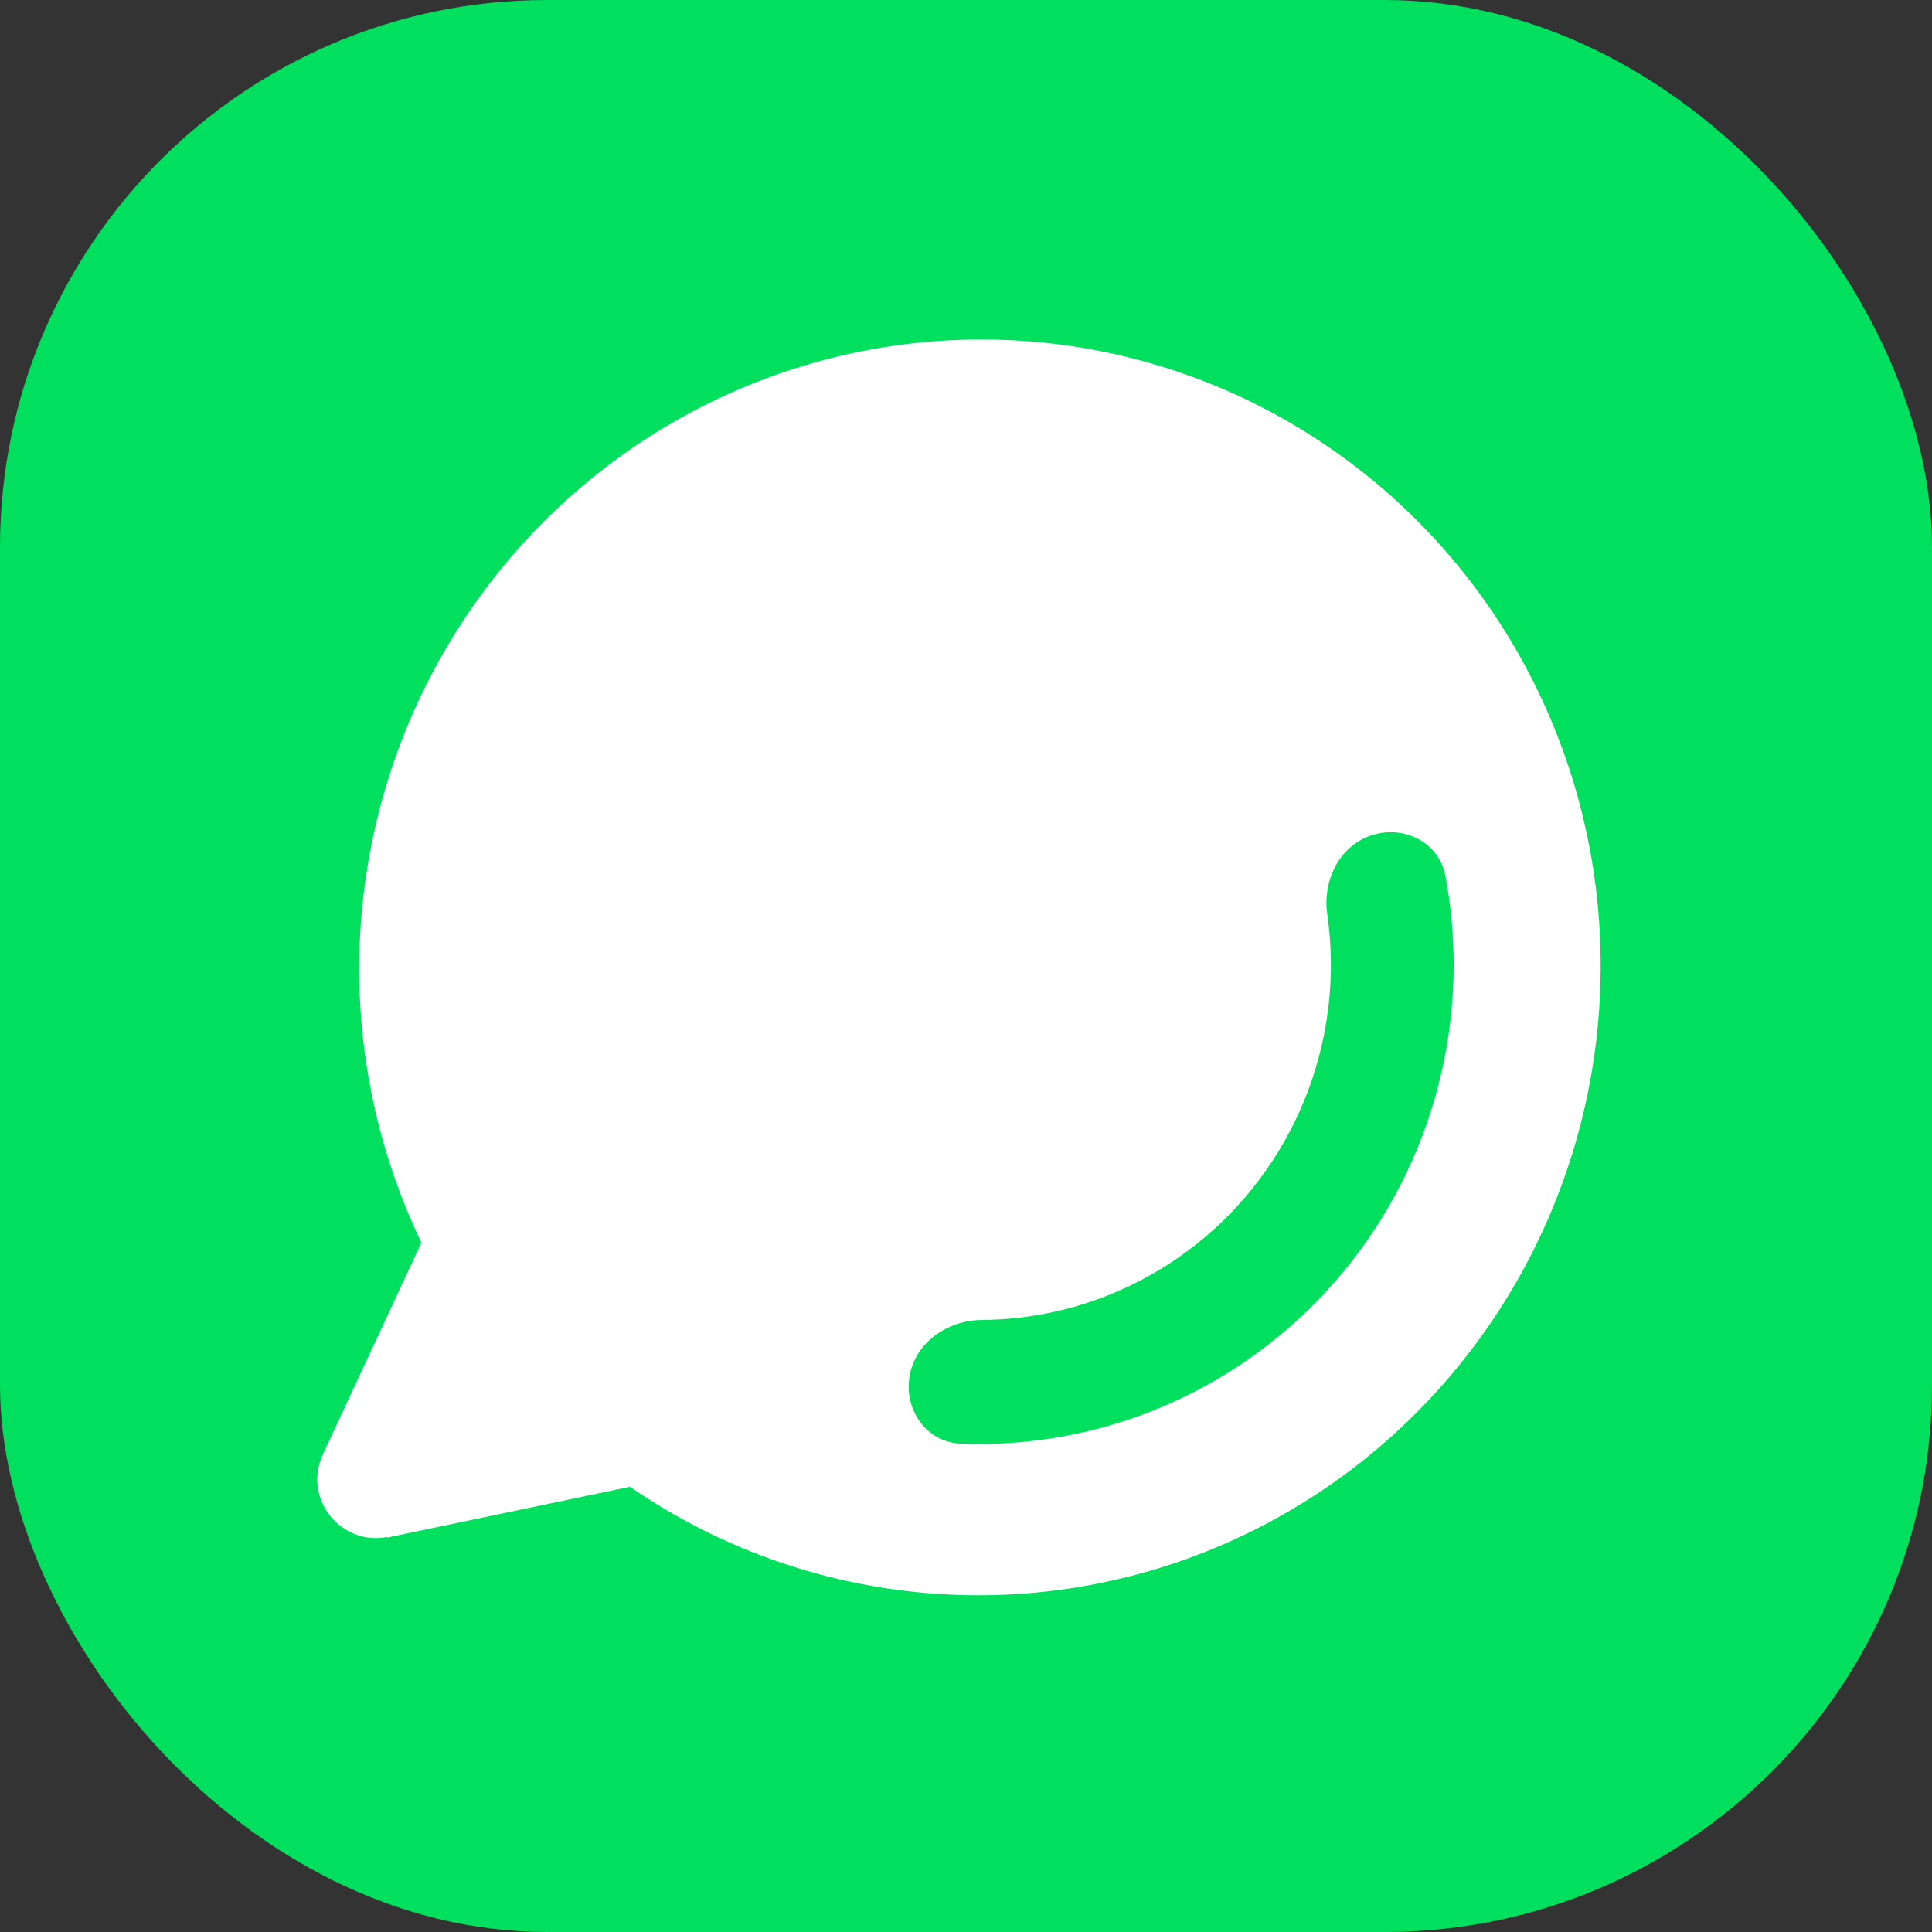 <svg width="512" height="512" viewBox="0 0 512 512" fill="none" xmlns="http://www.w3.org/2000/svg">
<rect x="0" y="0" width="512" height="512" fill="#333333" stroke="none"/>
<rect width="512" height="512" rx="145" fill="#00E05E"/>
<ellipse cx="259.694" cy="256.366" rx="164.473" ry="166.416" transform="rotate(5.871 259.694 256.366)" fill="white"/>
<path d="M117.201 376.117L159.46 366.652C168.043 364.73 177.039 366.544 184.206 371.643L184.585 371.913L167.333 393.922L102.483 407.495L117.201 376.117Z" fill="white"/>
<path d="M111.795 329.091L136.546 316.958V316.958C139.08 323.358 138.873 330.519 135.973 336.761L103.267 407.169V407.169C90.609 410.17 80.071 397.244 85.561 385.45L111.795 329.091Z" fill="white"/>
<path d="M130 347L149.919 376.25H110.082L130 347Z" fill="white"/>
<path d="M241.052 364.671C239.514 373.608 245.517 382.218 254.579 382.578C270.628 383.214 286.709 380.733 301.933 375.213C322.33 367.817 340.495 355.219 354.662 338.643C368.829 322.067 378.516 302.078 382.779 280.621C385.971 264.558 386.043 248.082 383.047 232.098C381.38 223.204 371.999 218.527 363.414 221.387V221.387C354.922 224.217 350.455 233.372 351.729 242.232C353.253 252.821 352.978 263.64 350.876 274.217C347.718 290.11 340.544 304.914 330.051 317.191C319.558 329.468 306.104 338.799 290.997 344.277C281.081 347.872 270.675 349.727 260.226 349.802C251.139 349.867 242.593 355.716 241.052 364.671V364.671Z" fill="#00E05E"/>
</svg>
